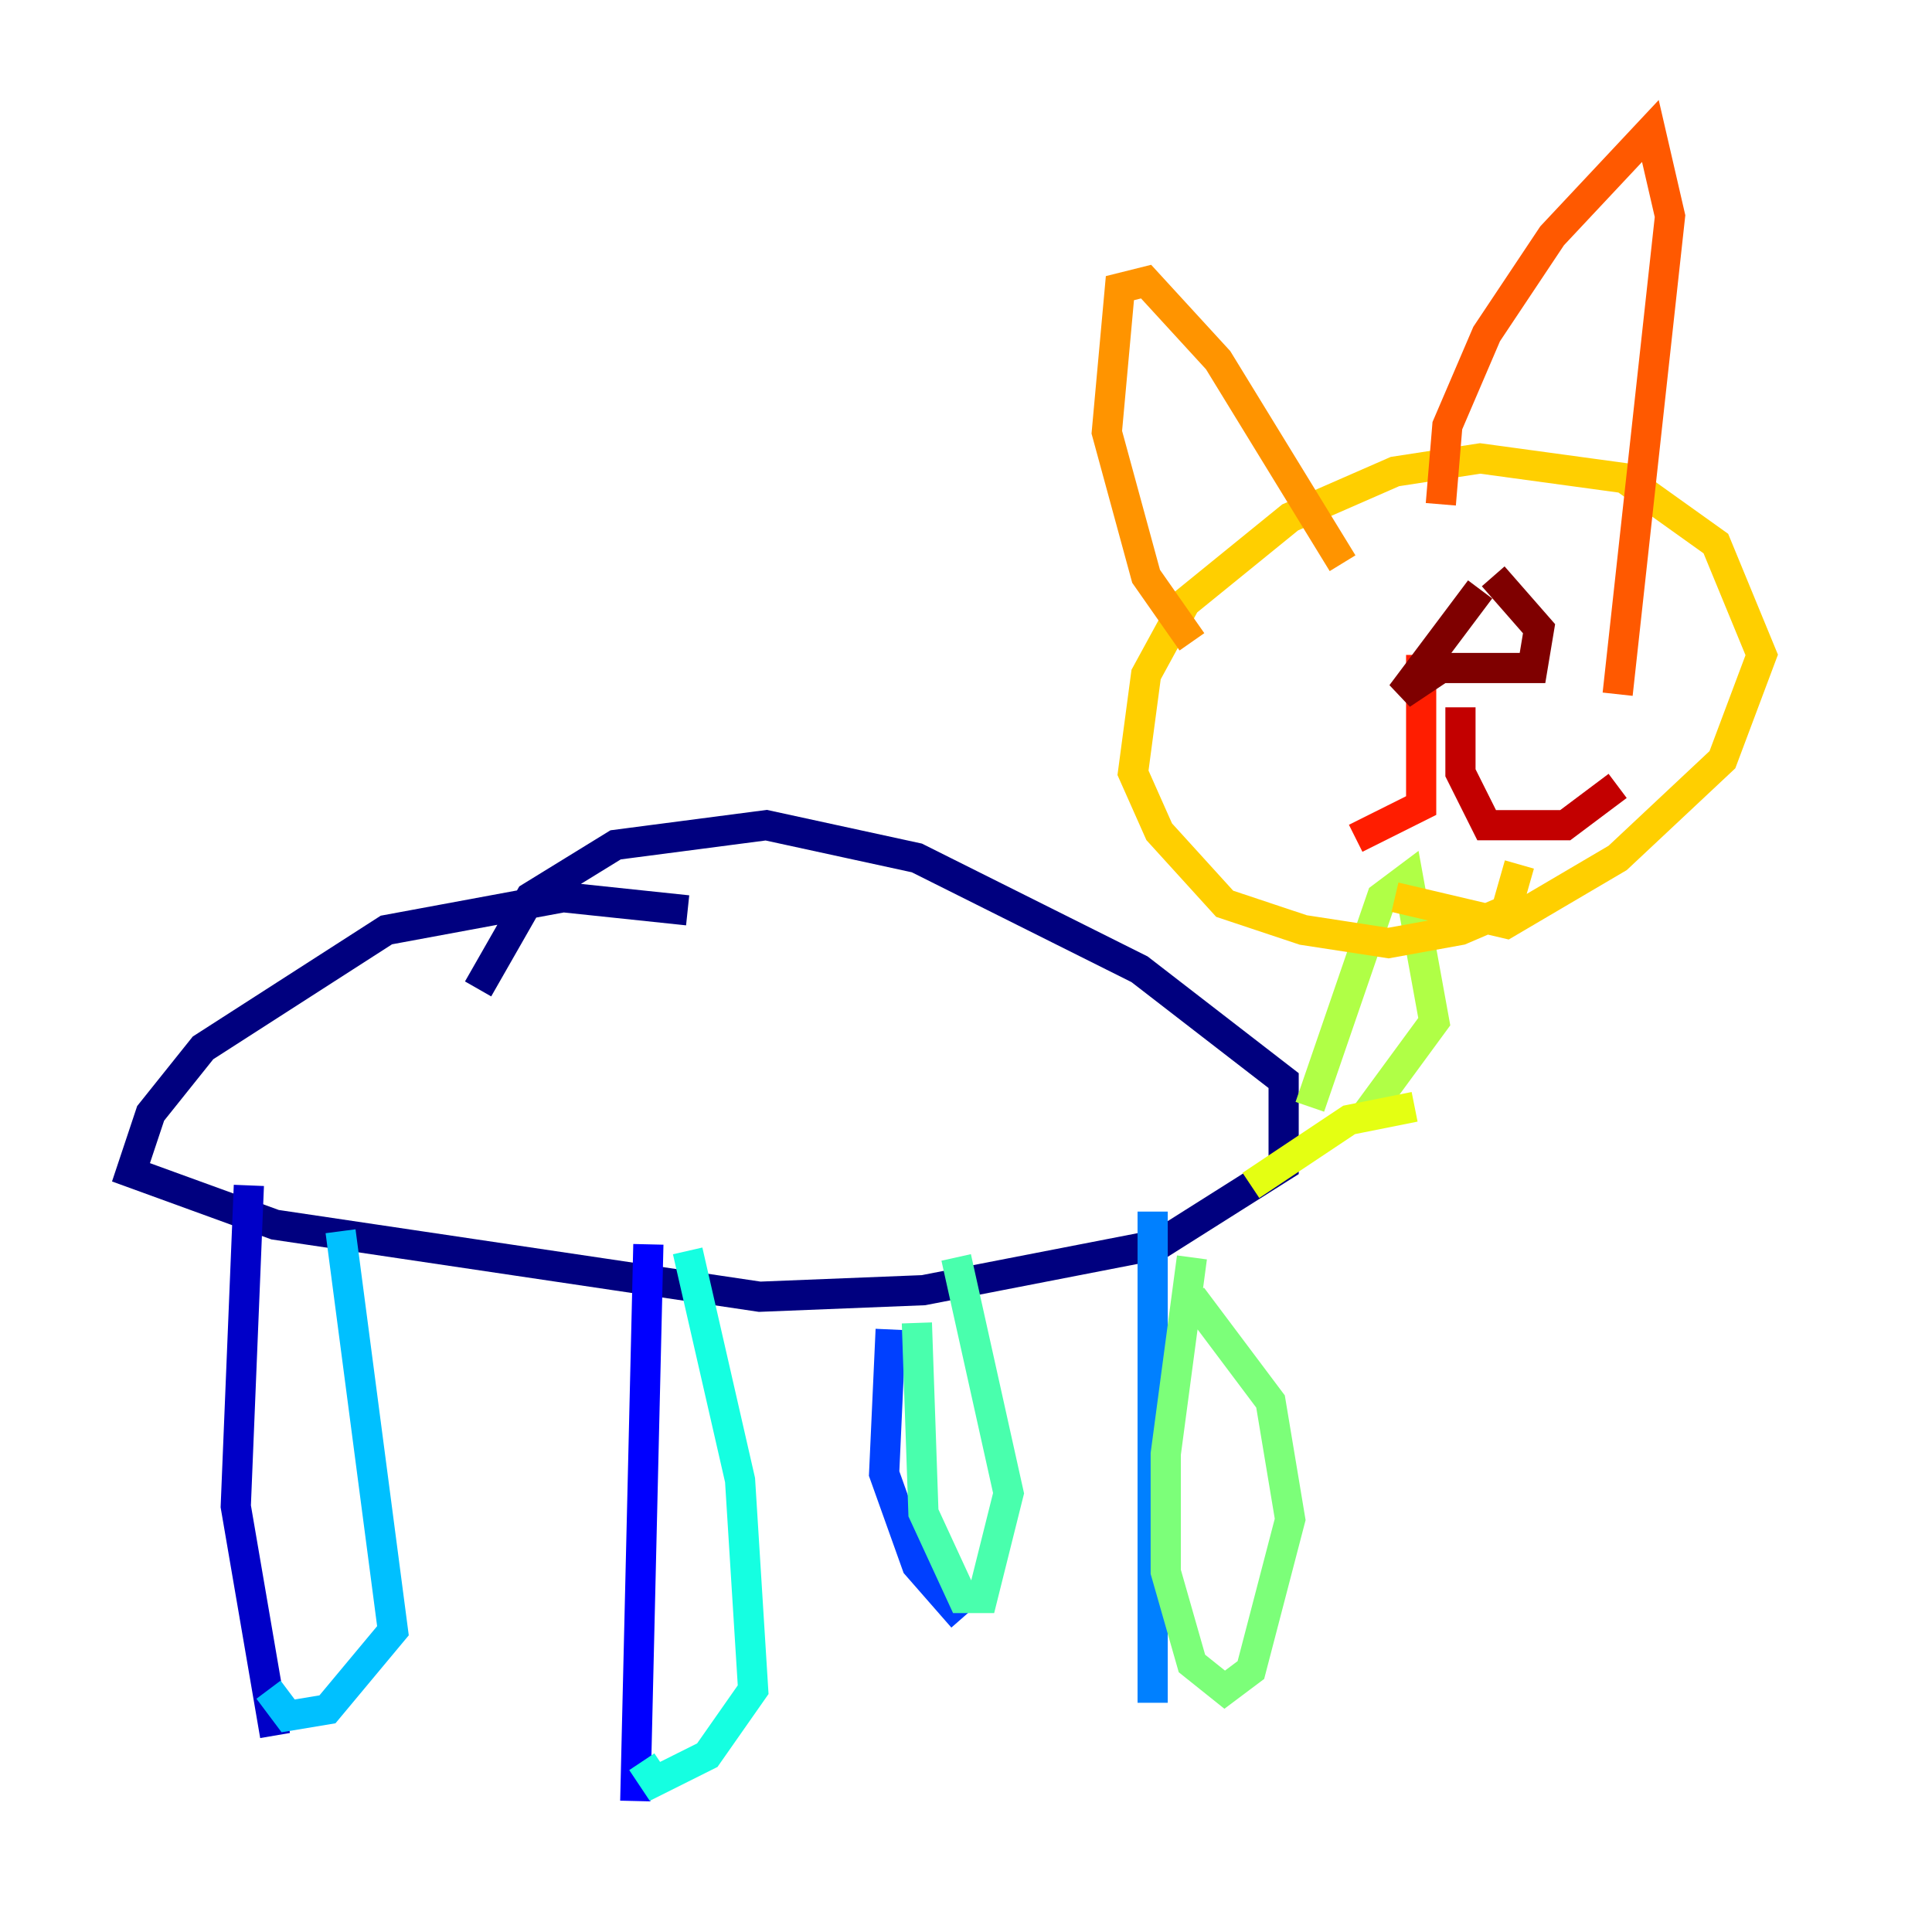 <?xml version="1.0" encoding="utf-8" ?>
<svg baseProfile="tiny" height="128" version="1.2" viewBox="0,0,128,128" width="128" xmlns="http://www.w3.org/2000/svg" xmlns:ev="http://www.w3.org/2001/xml-events" xmlns:xlink="http://www.w3.org/1999/xlink"><defs /><polyline fill="none" points="45.559,60.312 37.315,59.444 25.6,61.614 13.451,69.424 9.98,73.763 8.678,77.668 18.224,81.139 50.332,85.912 61.18,85.478 76.8,82.441 85.044,77.234 85.044,71.593 75.498,64.217 60.746,56.841 50.766,54.671 40.786,55.973 35.146,59.444 31.675,65.519" stroke="#00007f" stroke-width="2" /><polyline fill="none" points="16.488,78.536 15.62,99.797 18.224,114.983" stroke="#0000c8" stroke-width="2" /><polyline fill="none" points="42.956,82.441 42.088,119.322" stroke="#0000ff" stroke-width="2" /><polyline fill="none" points="59.01,88.081 58.576,97.627 60.746,103.702 63.783,107.173" stroke="#0040ff" stroke-width="2" /><polyline fill="none" points="76.366,80.271 76.366,112.814" stroke="#0080ff" stroke-width="2" /><polyline fill="none" points="22.563,81.573 26.034,108.041 21.695,113.248 19.091,113.681 17.79,111.946" stroke="#00c0ff" stroke-width="2" /><polyline fill="none" points="45.559,82.875 49.031,98.061 49.898,111.946 46.861,116.285 43.39,118.02 42.522,116.719" stroke="#15ffe1" stroke-width="2" /><polyline fill="none" points="60.746,87.647 61.18,100.231 63.783,105.871 65.085,105.871 66.82,98.929 63.349,83.308" stroke="#49ffad" stroke-width="2" /><polyline fill="none" points="78.969,83.308 77.234,96.325 77.234,104.136 78.969,110.21 81.139,111.946 82.875,110.644 85.478,100.664 84.176,92.854 78.969,85.912" stroke="#7cff79" stroke-width="2" /><polyline fill="none" points="86.78,73.329 91.552,59.444 93.288,58.142 95.024,67.688 90.251,74.197" stroke="#b0ff46" stroke-width="2" /><polyline fill="none" points="93.722,73.329 89.383,74.197 82.875,78.536" stroke="#e4ff12" stroke-width="2" /><polyline fill="none" points="92.42,59.444 99.797,61.18 107.173,56.841 114.115,50.332 116.719,43.39 113.681,36.014 107.607,31.675 98.061,30.373 92.42,31.241 85.478,34.278 78.536,39.919 75.932,44.691 75.064,51.2 76.8,55.105 81.139,59.878 86.346,61.614 91.986,62.481 96.759,61.614 99.797,60.312 100.664,57.275" stroke="#ffcf00" stroke-width="2" /><polyline fill="none" points="78.969,42.522 75.932,38.183 73.329,28.637 74.197,19.091 75.932,18.658 80.705,23.864 88.949,37.315" stroke="#ff9400" stroke-width="2" /><polyline fill="none" points="95.458,33.41 95.891,28.203 98.495,22.129 102.834,15.62 109.342,8.678 110.644,14.319 107.173,45.993" stroke="#ff5900" stroke-width="2" /><polyline fill="none" points="94.156,43.39 94.156,53.37 89.817,55.539" stroke="#ff1d00" stroke-width="2" /><polyline fill="none" points="96.759,46.861 96.759,51.2 98.495,54.671 103.702,54.671 107.173,52.068" stroke="#c30000" stroke-width="2" /><polyline fill="none" points="98.061,39.051 92.854,45.993 95.458,44.258 101.532,44.258 101.966,41.654 98.929,38.183" stroke="#7f0000" stroke-width="2" /></svg>